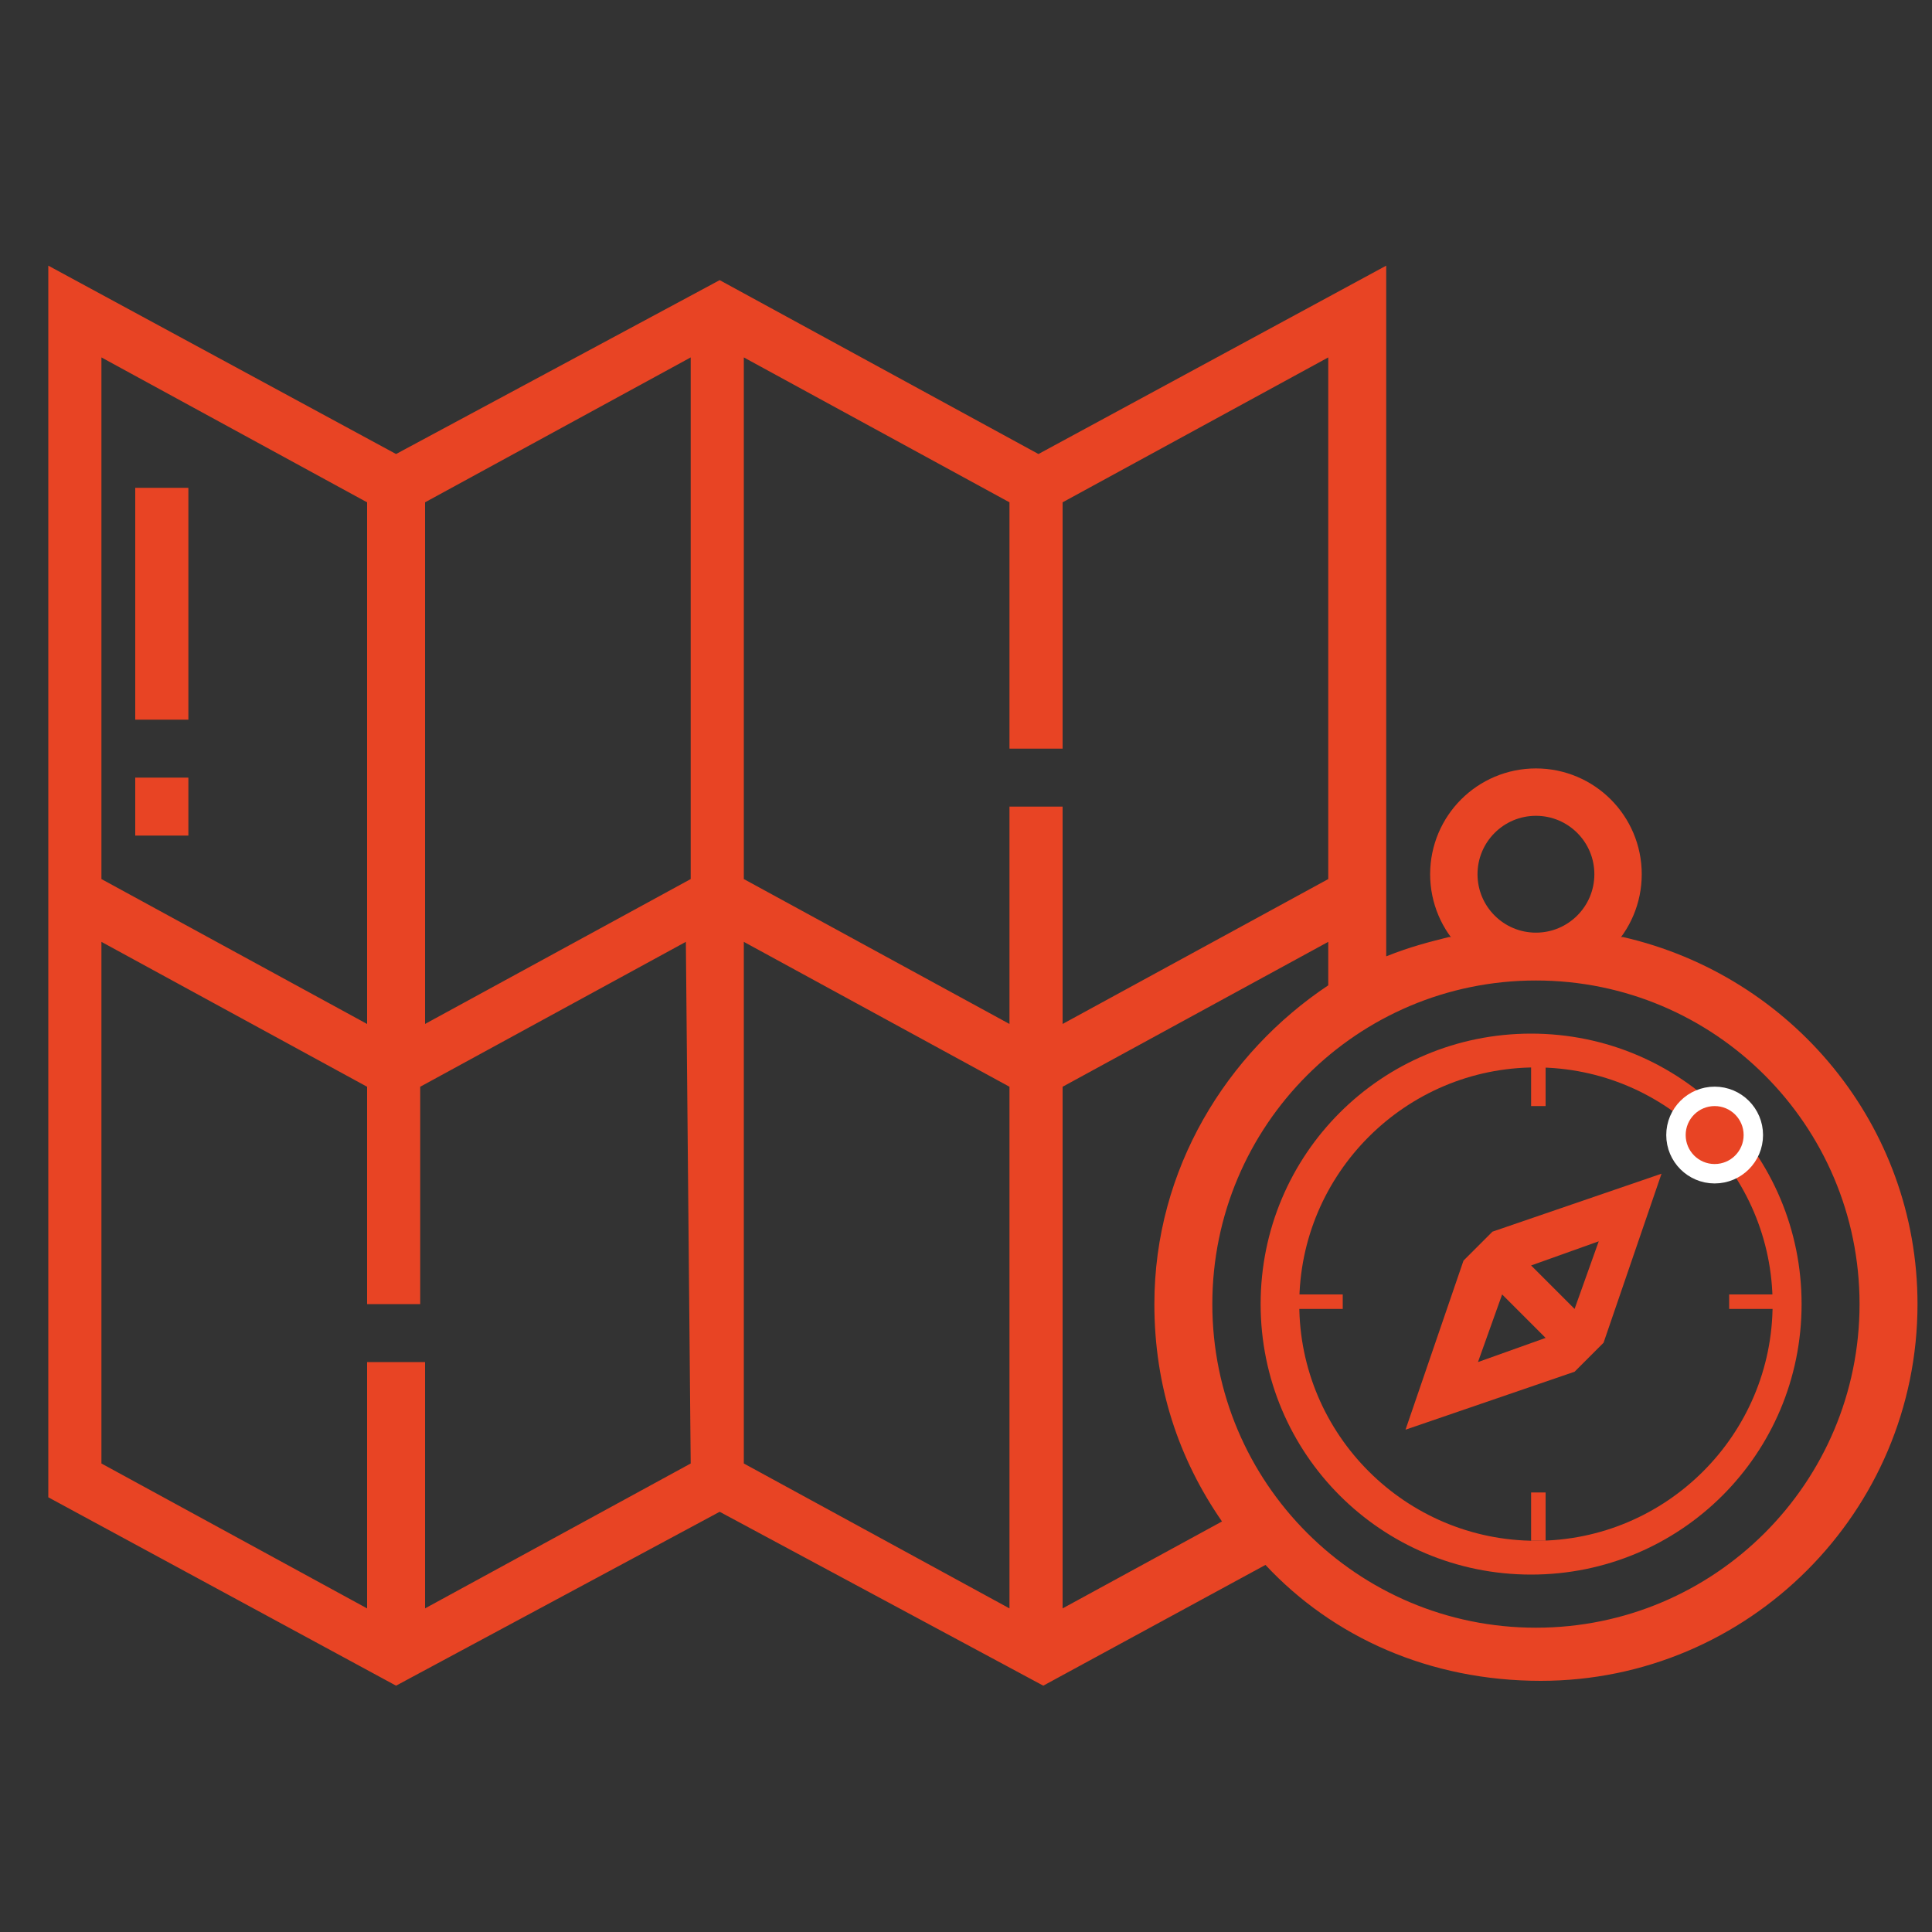 <?xml version="1.0" encoding="utf-8"?>
<!-- Generator: Adobe Illustrator 24.1.1, SVG Export Plug-In . SVG Version: 6.00 Build 0)  -->
<svg version="1.1" id="Calque_1" xmlns="http://www.w3.org/2000/svg" xmlns:xlink="http://www.w3.org/1999/xlink" x="0px" y="0px"
	 viewBox="0 0 40 40" style="enable-background:new 0 0 40 40;" xml:space="preserve">
<rect x="0" y="0" width="40" height="40" fill="#333333" stroke="none"/>
<style type="text/css">
	.st0{display:none;}
	.st1{fill:#E84424;}
	.st2{fill:#FFFFFF;stroke:#FFFFFF;stroke-width:0.604;stroke-miterlimit:10;}
	.st3{fill:none;stroke:#E84424;stroke-width:0.981;stroke-miterlimit:10;}
</style>

<path fill="#E84424" class="st1" d="M2.8,10.1h1.1v4.8H2.8V10.1z"/>
<path fill="#E84424" class="st1" d="M2.8,16.1h1.1v1.2H2.8V16.1z"/>
<path fill="#E84424" class="st1" d="M30,19.4c-0.4,0.1-0.8,0.2-1.3,0.4V5.5l-7.2,3.9l-6.6-3.6L8.2,9.4L1,5.5V31l7.2,3.9l6.7-3.6l6.7,3.6l4.6-2.5
	c1.4,1.5,3.4,2.4,5.7,2.4c4.3,0,7.8-3.5,7.8-7.8c0-3.7-2.6-6.8-6.1-7.6 M2.1,7.4l5.5,3v10.8l-5.5-3V7.4z M14.3,30.3l-5.5,3v-5.1H7.6
	v5.1l-5.5-3V19.5l5.5,3V27h1.1v-4.5l5.5-3L14.3,30.3L14.3,30.3z M14.3,18.2l-5.5,3V10.4l5.5-3V18.2z M20.9,33.3l-5.5-3V19.5l5.5,3
	V33.3z M20.9,16.7v4.5l-5.5-3V7.4l5.5,3v5.1H22v-5.1l5.5-3v10.8l-5.5,3v-4.5L20.9,16.7L20.9,16.7z M22,33.3V22.5l5.5-3v0.9
	c-2.1,1.4-3.6,3.8-3.6,6.6c0,1.7,0.5,3.2,1.4,4.5L22,33.3z M31.8,33.7c-3.7,0-6.7-3-6.7-6.7s3-6.7,6.7-6.7s6.7,3,6.7,6.7
	S35.5,33.7,31.8,33.7z"/>
<path fill="#E84424"  class="st1" d="M31.7,21.4c-3.1,0-5.6,2.5-5.6,5.6s2.5,5.6,5.6,5.6s5.6-2.5,5.6-5.6S34.8,21.4,31.7,21.4z M31.8,31.9
	c-2.7,0-4.9-2.2-4.9-4.9s2.2-4.9,4.9-4.9s4.9,2.2,4.9,4.9S34.5,31.9,31.8,31.9z"/>
<path fill="#E84424" class="st1" d="M30.9,25.5L30.9,25.5l-0.6,0.6l0,0l-1.2,3.5l3.5-1.2l0,0l0.6-0.6l0,0l1.2-3.5L30.9,25.5z M30.6,28.2l0.5-1.4
	l0.9,0.9L30.6,28.2z M32.6,27.1l-0.9-0.9l1.4-0.5L32.6,27.1z"/>
<rect fill="#E84424" x="31.7" y="21.9" class="st1" width="0.3" height="1"/>
<rect fill="#E84424" x="31.7" y="30.9" class="st1" width="0.3" height="1"/>
<rect fill="#E84424" x="26.8" y="26.8" class="st1" width="1" height="0.3"/>
<rect fill="#E84424" x="35.8" y="26.8" class="st1" width="1" height="0.3"/>
<circle fill="#FFFFFF" stroke="#FFFFFF" stroke-width="0.604" stroke-miterlimit="10" class="st2" cx="35.5" cy="23.5" r="0.7"/>
<circle fill="#E84424" class="st1" cx="35.5" cy="23.5" r="0.6"/>
<circle fill="none" stroke="#E84424" stroke-width="0.981" stroke-miterlimit="10" class="st3" cx="31.8" cy="18.1" r="1.7"/>
</svg>
